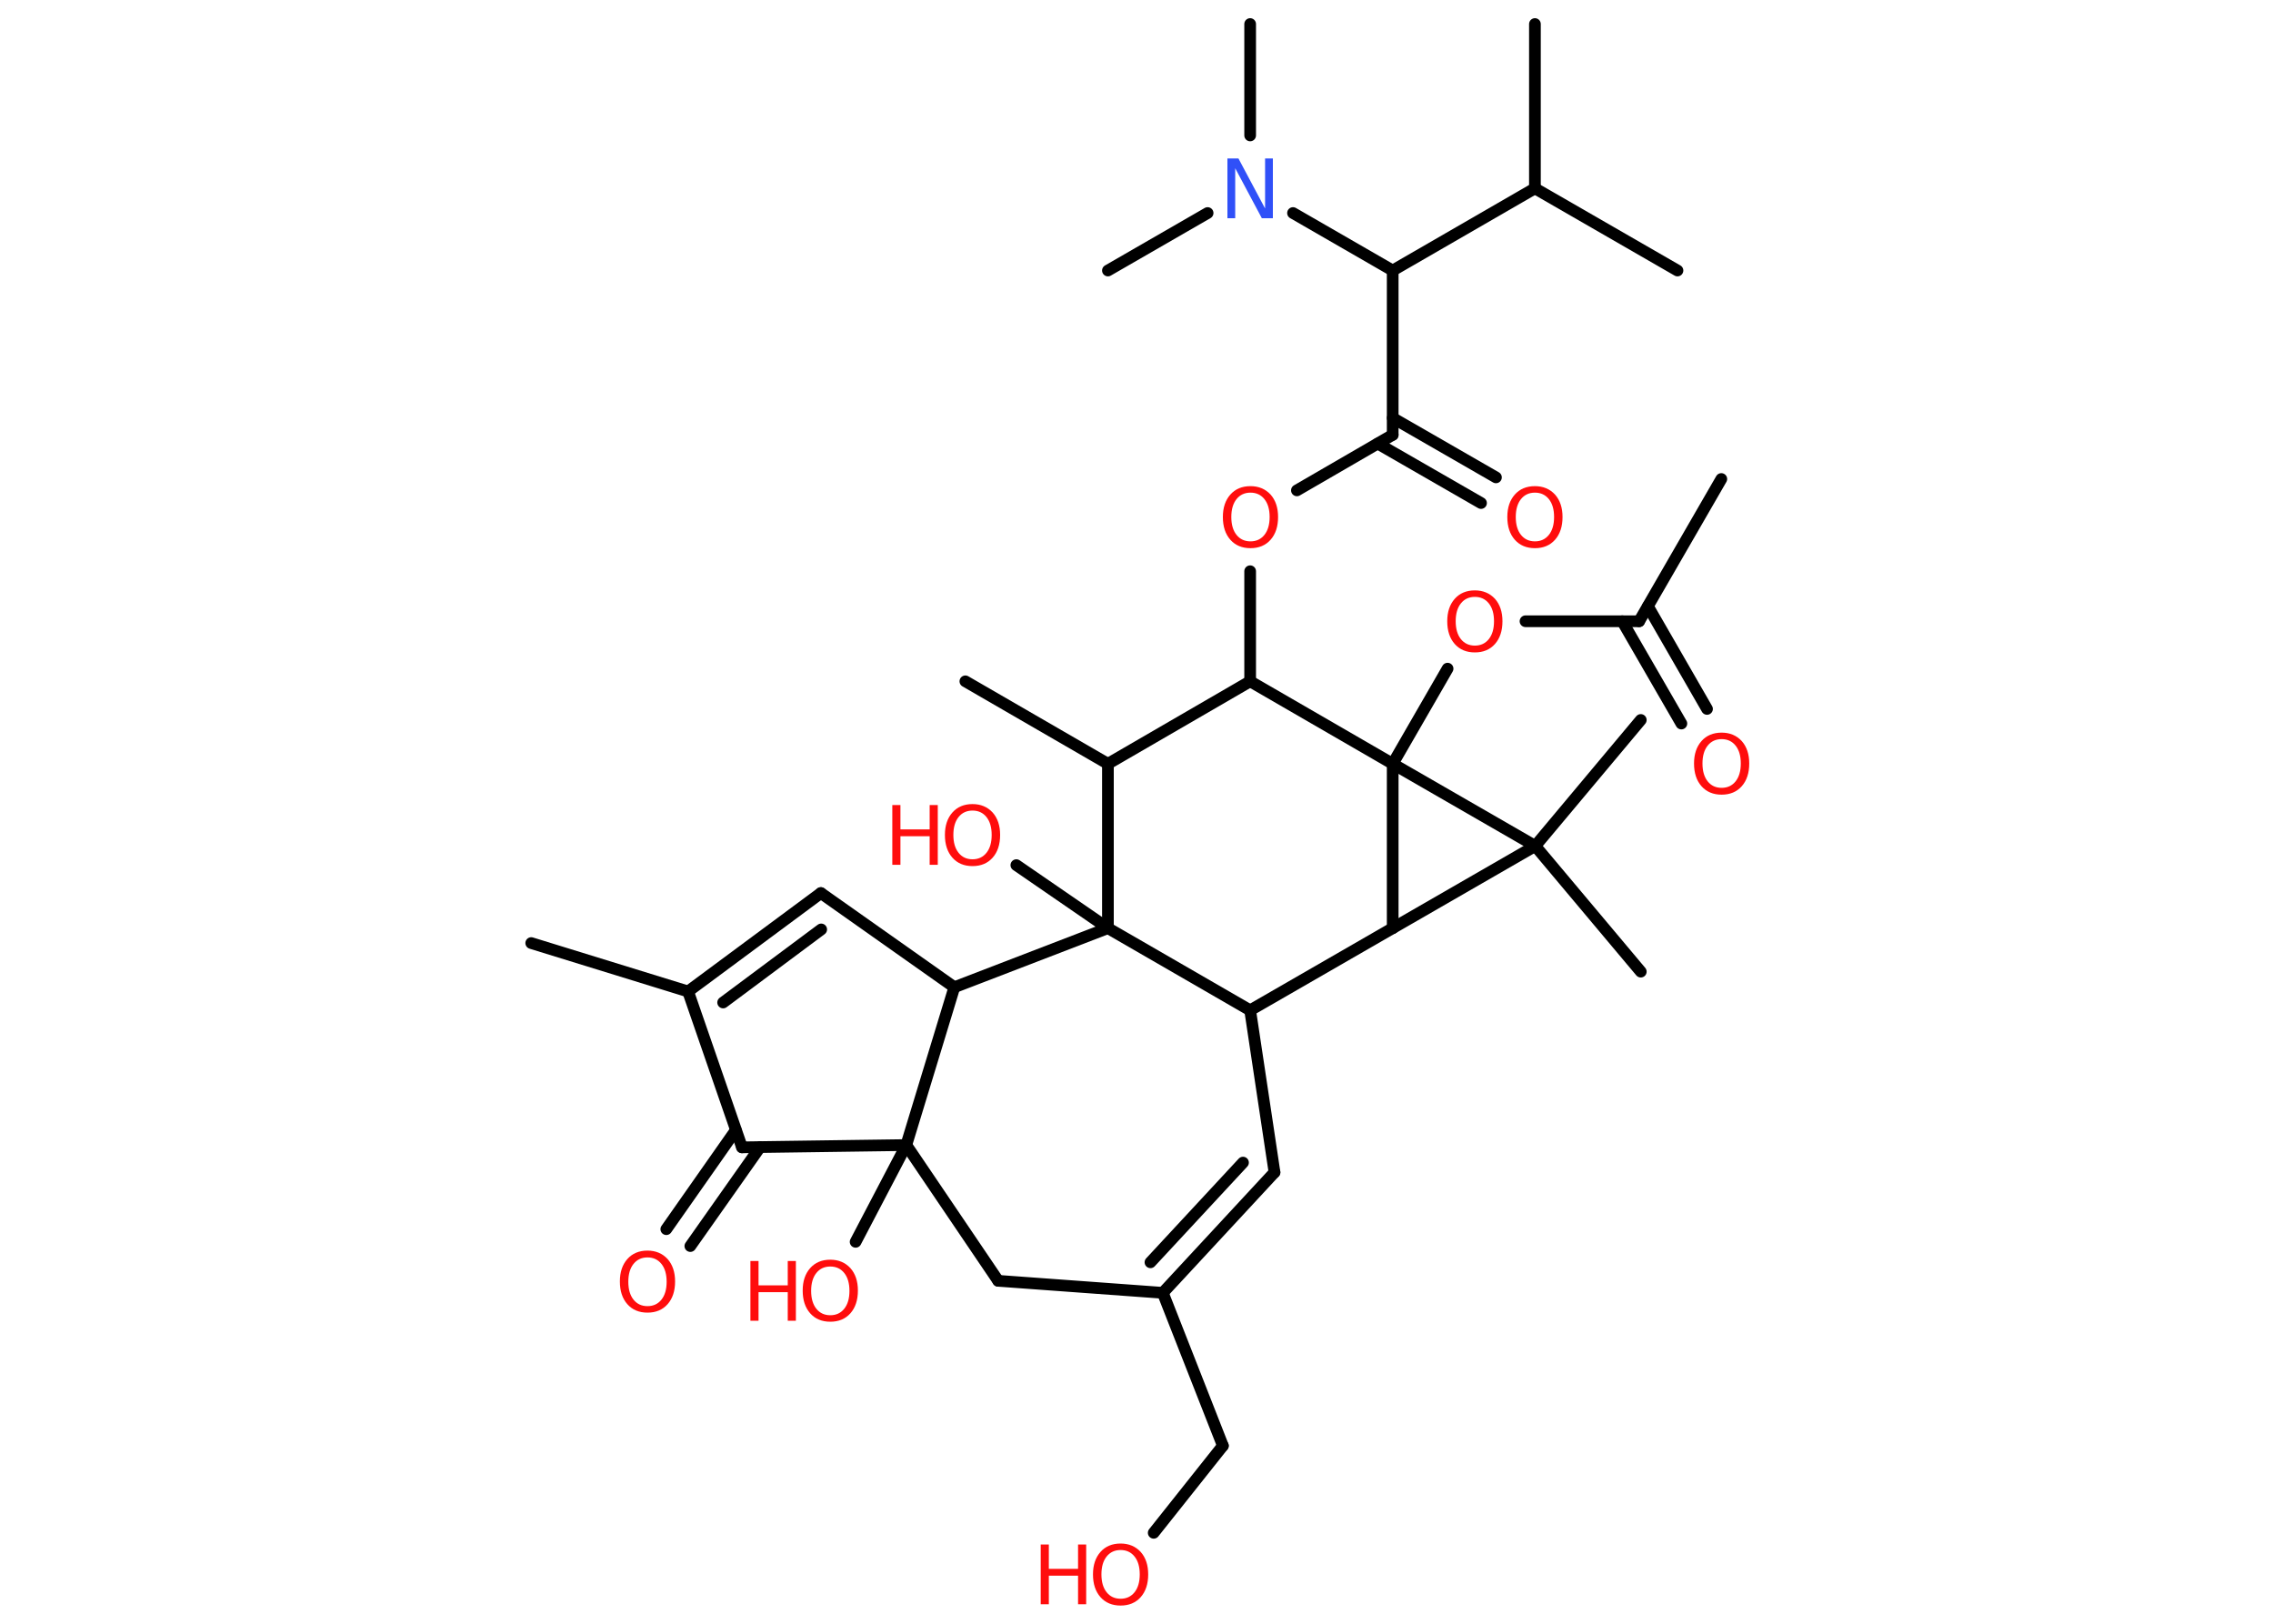 <?xml version='1.0' encoding='UTF-8'?>
<!DOCTYPE svg PUBLIC "-//W3C//DTD SVG 1.1//EN" "http://www.w3.org/Graphics/SVG/1.1/DTD/svg11.dtd">
<svg version='1.2' xmlns='http://www.w3.org/2000/svg' xmlns:xlink='http://www.w3.org/1999/xlink' width='70.0mm' height='50.0mm' viewBox='0 0 70.0 50.0'>
  <desc>Generated by the Chemistry Development Kit (http://github.com/cdk)</desc>
  <g stroke-linecap='round' stroke-linejoin='round' stroke='#000000' stroke-width='.36' fill='#FF0D0D'>
    <rect x='.0' y='.0' width='70.0' height='50.0' fill='#FFFFFF' stroke='none'/>
    <g id='mol1' class='mol'>
      <line id='mol1bnd1' class='bond' x1='53.01' y1='14.75' x2='50.48' y2='19.13'/>
      <g id='mol1bnd2' class='bond'>
        <line x1='50.75' y1='18.67' x2='52.57' y2='21.83'/>
        <line x1='49.96' y1='19.13' x2='51.78' y2='22.28'/>
      </g>
      <line id='mol1bnd3' class='bond' x1='50.48' y1='19.13' x2='46.98' y2='19.13'/>
      <line id='mol1bnd4' class='bond' x1='44.58' y1='20.59' x2='42.89' y2='23.52'/>
      <line id='mol1bnd5' class='bond' x1='42.89' y1='23.52' x2='38.5' y2='20.98'/>
      <line id='mol1bnd6' class='bond' x1='38.5' y1='20.98' x2='38.5' y2='17.59'/>
      <line id='mol1bnd7' class='bond' x1='39.94' y1='15.1' x2='42.89' y2='13.39'/>
      <g id='mol1bnd8' class='bond'>
        <line x1='42.89' y1='12.87' x2='46.07' y2='14.7'/>
        <line x1='42.43' y1='13.66' x2='45.61' y2='15.49'/>
      </g>
      <line id='mol1bnd9' class='bond' x1='42.89' y1='13.39' x2='42.89' y2='8.33'/>
      <line id='mol1bnd10' class='bond' x1='42.89' y1='8.33' x2='47.27' y2='5.8'/>
      <line id='mol1bnd11' class='bond' x1='47.27' y1='5.8' x2='47.27' y2='.74'/>
      <line id='mol1bnd12' class='bond' x1='47.27' y1='5.8' x2='51.66' y2='8.33'/>
      <line id='mol1bnd13' class='bond' x1='42.89' y1='8.33' x2='39.82' y2='6.56'/>
      <line id='mol1bnd14' class='bond' x1='38.5' y1='4.17' x2='38.5' y2='.74'/>
      <line id='mol1bnd15' class='bond' x1='37.19' y1='6.56' x2='34.12' y2='8.33'/>
      <line id='mol1bnd16' class='bond' x1='38.5' y1='20.98' x2='34.12' y2='23.52'/>
      <line id='mol1bnd17' class='bond' x1='34.12' y1='23.52' x2='29.73' y2='20.98'/>
      <line id='mol1bnd18' class='bond' x1='34.12' y1='23.52' x2='34.12' y2='28.58'/>
      <line id='mol1bnd19' class='bond' x1='34.12' y1='28.58' x2='31.3' y2='26.64'/>
      <line id='mol1bnd20' class='bond' x1='34.12' y1='28.58' x2='38.5' y2='31.11'/>
      <line id='mol1bnd21' class='bond' x1='38.5' y1='31.11' x2='39.25' y2='36.1'/>
      <g id='mol1bnd22' class='bond'>
        <line x1='35.81' y1='39.81' x2='39.25' y2='36.1'/>
        <line x1='35.43' y1='38.87' x2='38.28' y2='35.8'/>
      </g>
      <line id='mol1bnd23' class='bond' x1='35.81' y1='39.81' x2='37.66' y2='44.52'/>
      <line id='mol1bnd24' class='bond' x1='37.66' y1='44.52' x2='35.53' y2='47.2'/>
      <line id='mol1bnd25' class='bond' x1='35.81' y1='39.81' x2='30.74' y2='39.44'/>
      <line id='mol1bnd26' class='bond' x1='30.74' y1='39.44' x2='27.91' y2='35.26'/>
      <line id='mol1bnd27' class='bond' x1='27.91' y1='35.26' x2='26.35' y2='38.24'/>
      <line id='mol1bnd28' class='bond' x1='27.91' y1='35.26' x2='22.85' y2='35.33'/>
      <g id='mol1bnd29' class='bond'>
        <line x1='23.41' y1='35.32' x2='21.26' y2='38.37'/>
        <line x1='22.66' y1='34.8' x2='20.52' y2='37.85'/>
      </g>
      <line id='mol1bnd30' class='bond' x1='22.85' y1='35.33' x2='21.19' y2='30.53'/>
      <line id='mol1bnd31' class='bond' x1='21.19' y1='30.53' x2='16.36' y2='29.04'/>
      <g id='mol1bnd32' class='bond'>
        <line x1='25.28' y1='27.5' x2='21.19' y2='30.53'/>
        <line x1='25.29' y1='28.62' x2='22.27' y2='30.87'/>
      </g>
      <line id='mol1bnd33' class='bond' x1='25.28' y1='27.5' x2='29.39' y2='30.4'/>
      <line id='mol1bnd34' class='bond' x1='27.91' y1='35.26' x2='29.39' y2='30.4'/>
      <line id='mol1bnd35' class='bond' x1='34.12' y1='28.58' x2='29.39' y2='30.4'/>
      <line id='mol1bnd36' class='bond' x1='38.5' y1='31.11' x2='42.89' y2='28.58'/>
      <line id='mol1bnd37' class='bond' x1='42.89' y1='23.52' x2='42.89' y2='28.58'/>
      <line id='mol1bnd38' class='bond' x1='42.89' y1='28.58' x2='47.28' y2='26.05'/>
      <line id='mol1bnd39' class='bond' x1='42.89' y1='23.52' x2='47.28' y2='26.05'/>
      <line id='mol1bnd40' class='bond' x1='47.28' y1='26.05' x2='50.53' y2='29.92'/>
      <line id='mol1bnd41' class='bond' x1='47.28' y1='26.05' x2='50.53' y2='22.17'/>
      <path id='mol1atm3' class='atom' d='M53.02 22.76q-.27 .0 -.43 .2q-.16 .2 -.16 .55q.0 .35 .16 .55q.16 .2 .43 .2q.27 .0 .43 -.2q.16 -.2 .16 -.55q.0 -.35 -.16 -.55q-.16 -.2 -.43 -.2zM53.02 22.56q.38 .0 .62 .26q.23 .26 .23 .69q.0 .44 -.23 .7q-.23 .26 -.62 .26q-.39 .0 -.62 -.26q-.23 -.26 -.23 -.7q.0 -.43 .23 -.69q.23 -.26 .62 -.26z' stroke='none'/>
      <path id='mol1atm4' class='atom' d='M45.42 18.38q-.27 .0 -.43 .2q-.16 .2 -.16 .55q.0 .35 .16 .55q.16 .2 .43 .2q.27 .0 .43 -.2q.16 -.2 .16 -.55q.0 -.35 -.16 -.55q-.16 -.2 -.43 -.2zM45.42 18.18q.38 .0 .62 .26q.23 .26 .23 .69q.0 .44 -.23 .7q-.23 .26 -.62 .26q-.39 .0 -.62 -.26q-.23 -.26 -.23 -.7q.0 -.43 .23 -.69q.23 -.26 .62 -.26z' stroke='none'/>
      <path id='mol1atm7' class='atom' d='M38.51 15.17q-.27 .0 -.43 .2q-.16 .2 -.16 .55q.0 .35 .16 .55q.16 .2 .43 .2q.27 .0 .43 -.2q.16 -.2 .16 -.55q.0 -.35 -.16 -.55q-.16 -.2 -.43 -.2zM38.51 14.97q.38 .0 .62 .26q.23 .26 .23 .69q.0 .44 -.23 .7q-.23 .26 -.62 .26q-.39 .0 -.62 -.26q-.23 -.26 -.23 -.7q.0 -.43 .23 -.69q.23 -.26 .62 -.26z' stroke='none'/>
      <path id='mol1atm9' class='atom' d='M47.27 15.17q-.27 .0 -.43 .2q-.16 .2 -.16 .55q.0 .35 .16 .55q.16 .2 .43 .2q.27 .0 .43 -.2q.16 -.2 .16 -.55q.0 -.35 -.16 -.55q-.16 -.2 -.43 -.2zM47.27 14.97q.38 .0 .62 .26q.23 .26 .23 .69q.0 .44 -.23 .7q-.23 .26 -.62 .26q-.39 .0 -.62 -.26q-.23 -.26 -.23 -.7q.0 -.43 .23 -.69q.23 -.26 .62 -.26z' stroke='none'/>
      <path id='mol1atm14' class='atom' d='M37.81 4.88h.33l.82 1.54v-1.54h.24v1.84h-.34l-.82 -1.54v1.54h-.24v-1.84z' stroke='none' fill='#3050F8'/>
      <g id='mol1atm20' class='atom'>
        <path d='M29.95 24.96q-.27 .0 -.43 .2q-.16 .2 -.16 .55q.0 .35 .16 .55q.16 .2 .43 .2q.27 .0 .43 -.2q.16 -.2 .16 -.55q.0 -.35 -.16 -.55q-.16 -.2 -.43 -.2zM29.95 24.76q.38 .0 .62 .26q.23 .26 .23 .69q.0 .44 -.23 .7q-.23 .26 -.62 .26q-.39 .0 -.62 -.26q-.23 -.26 -.23 -.7q.0 -.43 .23 -.69q.23 -.26 .62 -.26z' stroke='none'/>
        <path d='M27.48 24.79h.25v.75h.9v-.75h.25v1.84h-.25v-.88h-.9v.88h-.25v-1.84z' stroke='none'/>
      </g>
      <g id='mol1atm25' class='atom'>
        <path d='M34.51 47.73q-.27 .0 -.43 .2q-.16 .2 -.16 .55q.0 .35 .16 .55q.16 .2 .43 .2q.27 .0 .43 -.2q.16 -.2 .16 -.55q.0 -.35 -.16 -.55q-.16 -.2 -.43 -.2zM34.51 47.53q.38 .0 .62 .26q.23 .26 .23 .69q.0 .44 -.23 .7q-.23 .26 -.62 .26q-.39 .0 -.62 -.26q-.23 -.26 -.23 -.7q.0 -.43 .23 -.69q.23 -.26 .62 -.26z' stroke='none'/>
        <path d='M32.05 47.56h.25v.75h.9v-.75h.25v1.84h-.25v-.88h-.9v.88h-.25v-1.84z' stroke='none'/>
      </g>
      <g id='mol1atm28' class='atom'>
        <path d='M25.57 39.0q-.27 .0 -.43 .2q-.16 .2 -.16 .55q.0 .35 .16 .55q.16 .2 .43 .2q.27 .0 .43 -.2q.16 -.2 .16 -.55q.0 -.35 -.16 -.55q-.16 -.2 -.43 -.2zM25.57 38.79q.38 .0 .62 .26q.23 .26 .23 .69q.0 .44 -.23 .7q-.23 .26 -.62 .26q-.39 .0 -.62 -.26q-.23 -.26 -.23 -.7q.0 -.43 .23 -.69q.23 -.26 .62 -.26z' stroke='none'/>
        <path d='M23.11 38.83h.25v.75h.9v-.75h.25v1.84h-.25v-.88h-.9v.88h-.25v-1.84z' stroke='none'/>
      </g>
      <path id='mol1atm30' class='atom' d='M19.94 38.72q-.27 .0 -.43 .2q-.16 .2 -.16 .55q.0 .35 .16 .55q.16 .2 .43 .2q.27 .0 .43 -.2q.16 -.2 .16 -.55q.0 -.35 -.16 -.55q-.16 -.2 -.43 -.2zM19.94 38.51q.38 .0 .62 .26q.23 .26 .23 .69q.0 .44 -.23 .7q-.23 .26 -.62 .26q-.39 .0 -.62 -.26q-.23 -.26 -.23 -.7q.0 -.43 .23 -.69q.23 -.26 .62 -.26z' stroke='none'/>
    </g>
  </g>
</svg>
